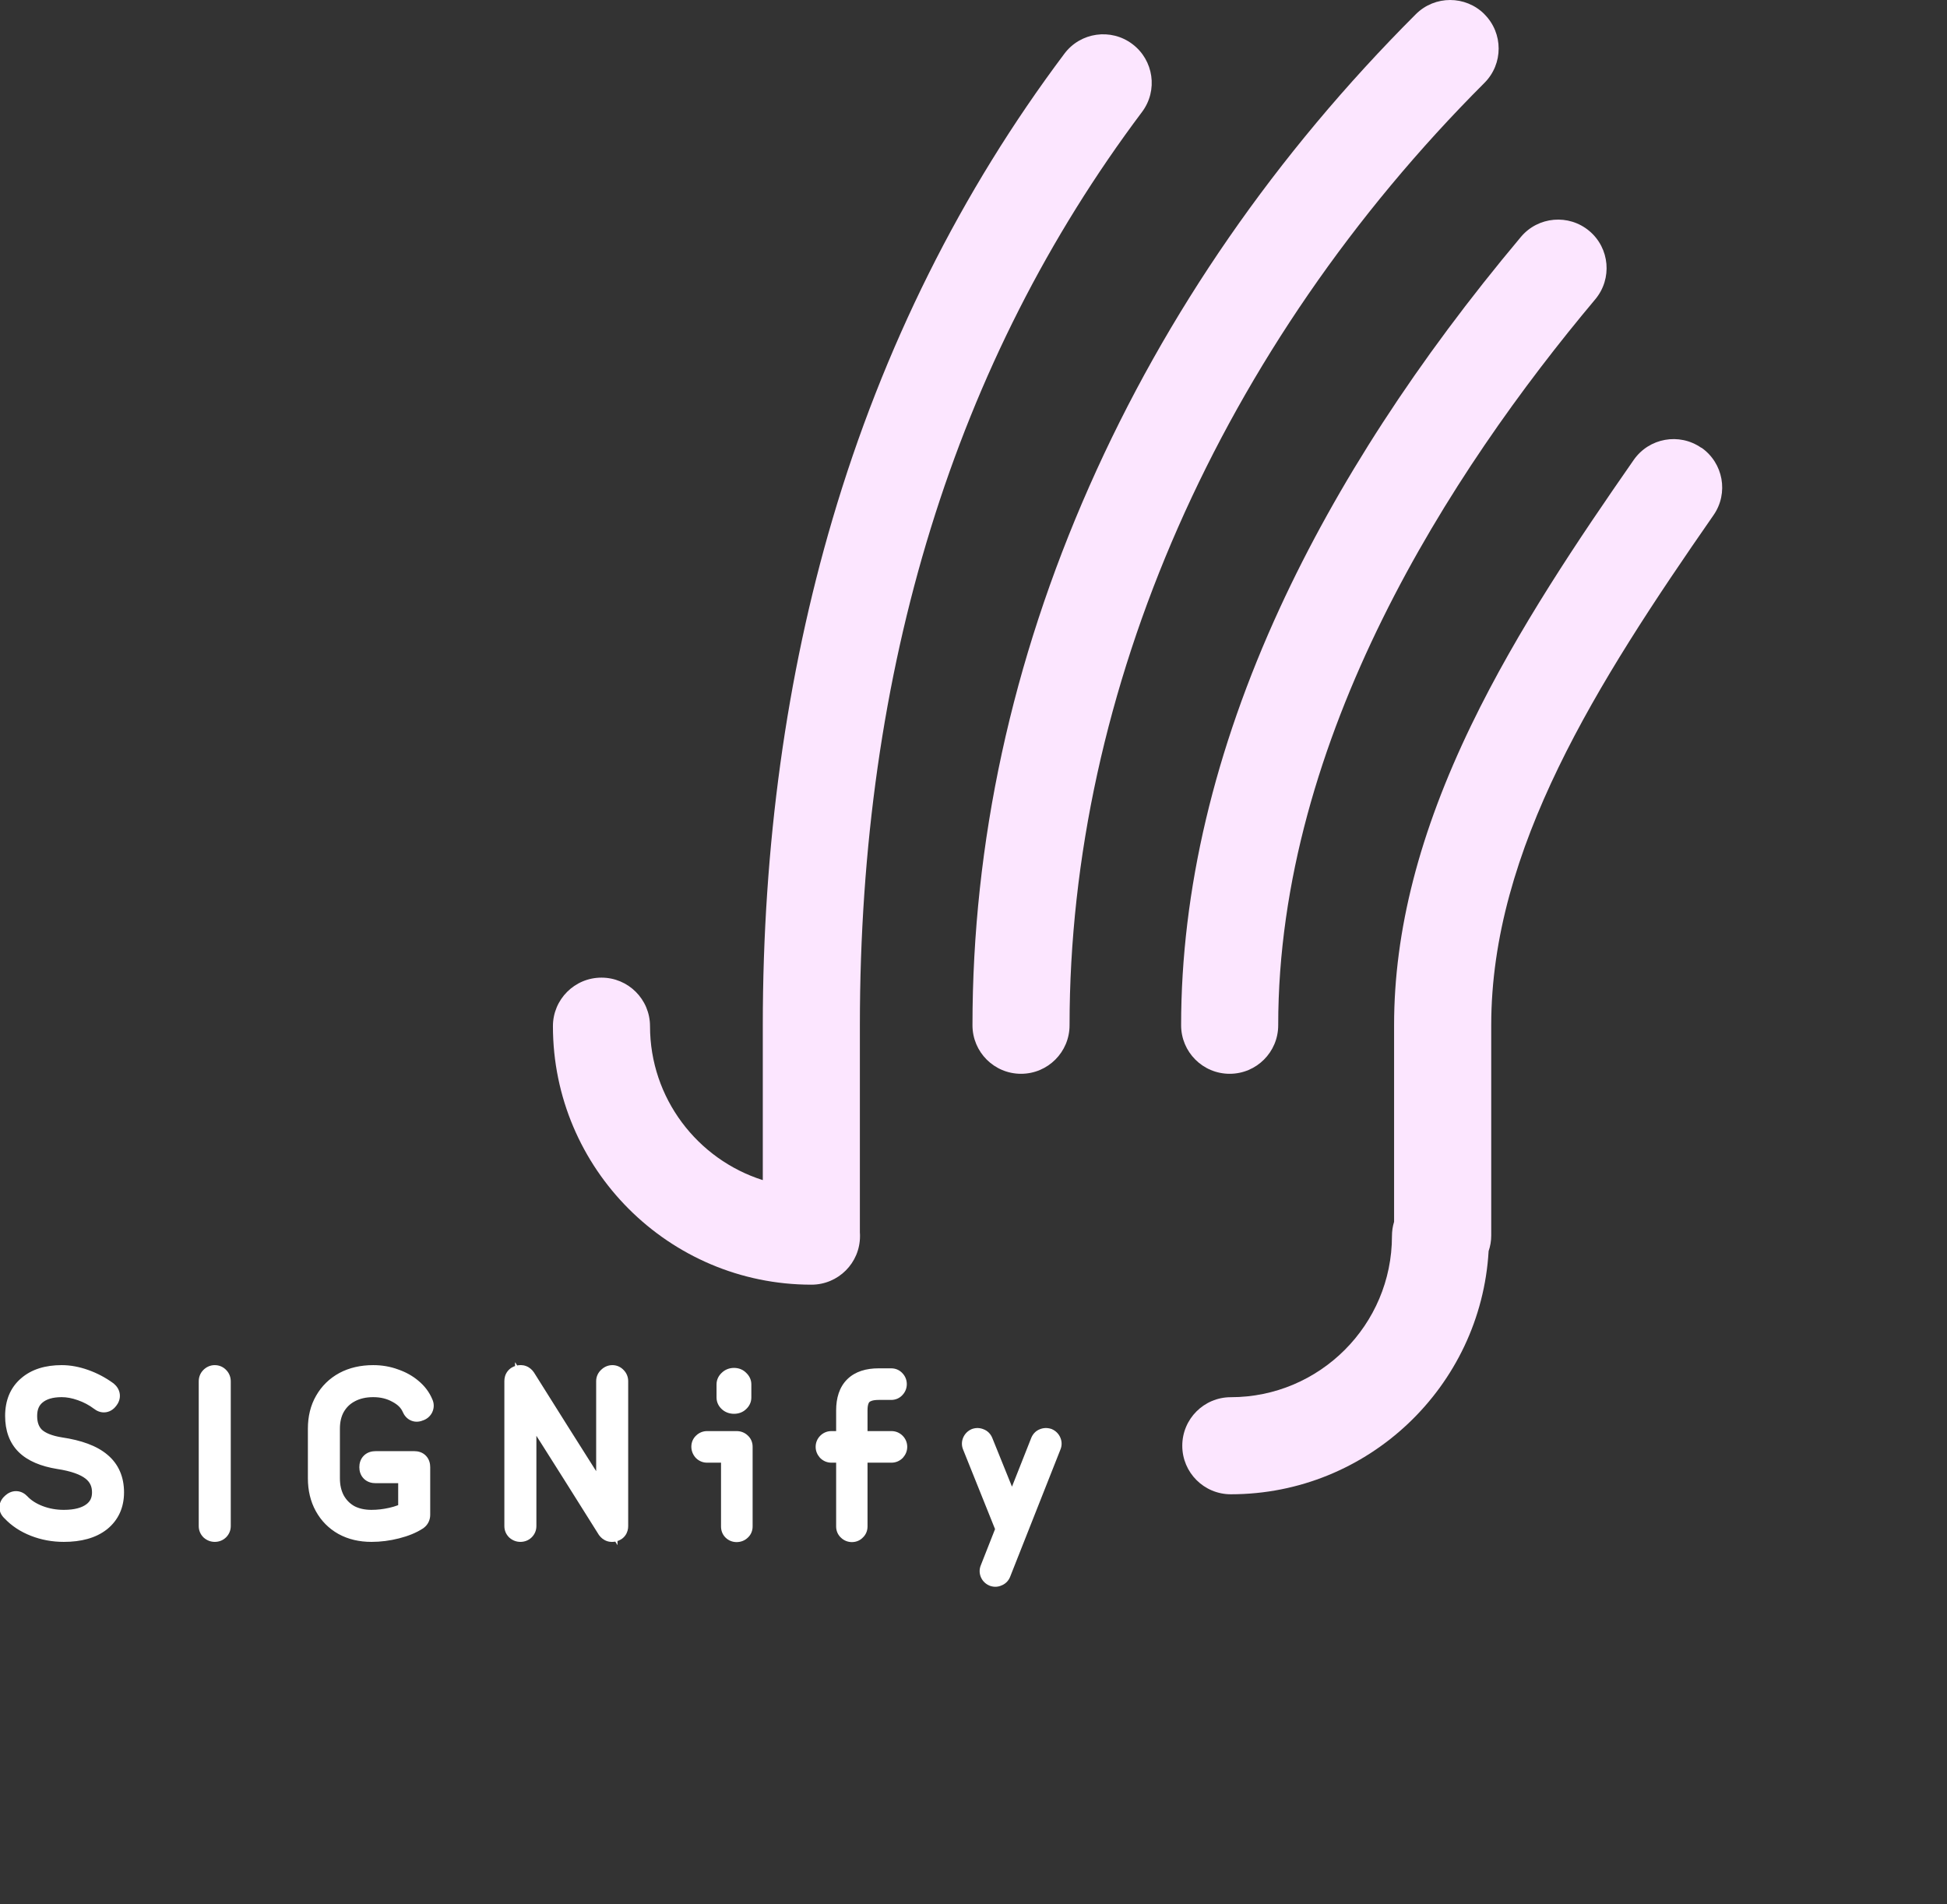 <svg width="912" height="892" viewBox="0 0 912 892" fill="none" xmlns="http://www.w3.org/2000/svg">
<rect x="0" y="0" width="912" height="892" fill="#333333" stroke="none"/>
<path d="M796.9 209.769C786.586 202.589 772.424 205.153 765.244 215.468C739.799 252.053 710.85 294.822 689.223 339.557C664.862 389.934 653.008 435.951 653.008 480.258C653.008 480.343 653.008 480.457 653.008 480.543C653.008 480.628 653.008 480.742 653.008 480.828V572.349C652.353 574.457 652.011 576.708 652.011 579.045C652.011 620.674 618.132 654.524 576.532 654.524C563.966 654.524 553.794 664.696 553.794 677.262C553.794 689.828 563.966 700 576.532 700C640.87 700 693.611 649.509 697.287 586.083C698.085 583.775 698.512 581.324 698.512 578.732V480.771C698.512 480.771 698.512 480.571 698.512 480.486C698.512 480.4 698.512 480.286 698.512 480.201C698.512 397.94 747.778 320.267 802.628 241.34C809.808 231.025 807.244 216.864 796.929 209.684L796.9 209.769Z" fill="#FCE6FF"/>
<path d="M575.99 503.024C588.556 503.024 598.728 492.852 598.728 480.287C598.728 345.427 679.479 220.939 747.236 140.217C755.3 130.586 754.046 116.254 744.444 108.19C734.813 100.126 720.481 101.38 712.417 110.982C664.149 168.482 626.167 226.951 599.526 284.764C568.838 351.382 553.252 417.174 553.252 480.287C553.252 492.852 563.425 503.024 575.99 503.024Z" fill="#FCE6FF"/>
<path d="M695.35 6.667C686.46 -2.222 672.07 -2.222 663.18 6.667C597.588 72.26 546.186 146.571 510.341 227.606C473.955 309.867 455.52 394.891 455.52 480.286C455.52 492.852 465.692 503.024 478.258 503.024C490.823 503.024 500.995 492.852 500.995 480.286C500.995 323.23 571.83 162.327 695.321 38.837C704.211 29.947 704.211 15.557 695.321 6.667H695.35Z" fill="#FCE6FF"/>
<path d="M402.778 480.828C402.778 480.828 402.778 480.657 402.778 480.543C402.778 480.458 402.778 480.372 402.778 480.258C402.778 313.172 447.257 169.251 534.931 52.457C542.482 42.427 540.43 28.152 530.401 20.629C520.371 13.079 506.096 15.102 498.573 25.16C450.163 89.641 413.606 162.954 389.985 243.107C368.301 316.677 357.303 396.459 357.303 480.287C357.303 480.372 357.303 480.458 357.303 480.572C357.303 480.657 357.303 480.742 357.303 480.856V552.831C326.701 543.143 304.476 514.479 304.476 480.714C304.476 468.148 294.303 457.976 281.738 457.976C269.172 457.976 259 468.148 259 480.714C259 547.503 313.337 601.811 380.097 601.811C392.663 601.811 402.835 591.639 402.835 579.074C402.835 578.504 402.835 577.934 402.778 577.364V480.828Z" fill="#FCE6FF"/>
<mask id="path-5-outside-1_1405_4" maskUnits="userSpaceOnUse" x="-1" y="638" width="499" height="106" fill="black">
<rect fill="white" x="-1" y="638" width="499" height="106"/>
<path d="M29.9 717.3C25.1 717.3 20.567 716.467 16.3 714.8C12.033 713.133 8.5 710.8 5.7 707.8C4.367 706.667 4.4 705.5 5.8 704.3C7 703.233 8.133 703.267 9.2 704.4C11.533 706.867 14.533 708.8 18.2 710.2C21.867 711.6 25.767 712.3 29.9 712.3C35.633 712.3 40.1 711.133 43.3 708.8C46.5 706.467 48.1 703.233 48.1 699.1C48.1 694.767 46.433 691.3 43.1 688.7C39.767 686.1 34.567 684.267 27.5 683.2C20.633 682.067 15.567 679.9 12.3 676.7C9.033 673.5 7.4 669.033 7.4 663.3C7.4 657.367 9.3 652.767 13.1 649.5C16.9 646.167 22.167 644.5 28.9 644.5C32.367 644.5 35.967 645.167 39.7 646.5C43.433 647.833 46.9 649.667 50.1 652C51.367 653.067 51.5 654.233 50.5 655.5C49.5 656.833 48.367 657 47.1 656C44.367 653.933 41.367 652.333 38.1 651.2C34.9 650.067 31.833 649.5 28.9 649.5C23.7 649.5 19.633 650.733 16.7 653.2C13.833 655.6 12.4 658.967 12.4 663.3C12.4 667.567 13.667 670.933 16.2 673.4C18.8 675.8 22.833 677.433 28.3 678.3C36.833 679.567 43.1 681.9 47.1 685.3C51.1 688.633 53.1 693.233 53.1 699.1C53.1 704.767 51.067 709.233 47 712.5C42.933 715.7 37.233 717.3 29.9 717.3ZM100.591 717.3C99.925 717.3 99.325 717.067 98.791 716.6C98.325 716.133 98.091 715.567 98.091 714.9V647.1C98.091 646.367 98.325 645.767 98.791 645.3C99.325 644.767 99.925 644.5 100.591 644.5C101.325 644.5 101.925 644.767 102.391 645.3C102.858 645.767 103.091 646.367 103.091 647.1V714.9C103.091 715.567 102.858 716.133 102.391 716.6C101.925 717.067 101.325 717.3 100.591 717.3ZM174.017 717.3C169.017 717.3 164.651 716.267 160.917 714.2C157.251 712.133 154.384 709.233 152.317 705.5C150.251 701.767 149.217 697.433 149.217 692.5V669.3C149.217 664.3 150.284 659.967 152.417 656.3C154.551 652.567 157.517 649.667 161.317 647.6C165.184 645.533 169.684 644.5 174.817 644.5C178.351 644.5 181.651 645.067 184.717 646.2C187.851 647.267 190.551 648.767 192.817 650.7C195.151 652.633 196.851 654.9 197.917 657.5C198.251 658.167 198.251 658.833 197.917 659.5C197.584 660.1 197.084 660.5 196.417 660.7C194.951 661.367 193.884 660.933 193.217 659.4C191.951 656.467 189.617 654.1 186.217 652.3C182.884 650.433 179.084 649.5 174.817 649.5C170.684 649.5 167.051 650.333 163.917 652C160.851 653.6 158.451 655.9 156.717 658.9C155.051 661.833 154.217 665.3 154.217 669.3V692.5C154.217 696.433 155.017 699.9 156.617 702.9C158.284 705.9 160.584 708.233 163.517 709.9C166.517 711.5 170.017 712.3 174.017 712.3C177.151 712.3 180.317 711.933 183.517 711.2C186.717 710.467 189.384 709.467 191.517 708.2V689.8H175.917C174.184 689.8 173.317 688.967 173.317 687.3C173.317 685.633 174.184 684.8 175.917 684.8H194.117C195.717 684.8 196.517 685.633 196.517 687.3V709.6C196.517 710.533 196.151 711.267 195.417 711.8C192.884 713.467 189.651 714.8 185.717 715.8C181.784 716.8 177.884 717.3 174.017 717.3ZM243.75 717.3C243.083 717.3 242.483 717.067 241.95 716.6C241.483 716.133 241.25 715.567 241.25 714.9V647C241.25 645.733 241.85 644.933 243.05 644.6C244.25 644.267 245.217 644.633 245.95 645.7C252.15 655.567 257.45 664 261.85 671C266.317 678 269.983 683.8 272.85 688.4C275.783 693 278.083 696.633 279.75 699.3C281.417 701.9 282.583 703.733 283.25 704.8C283.917 705.867 284.25 706.4 284.25 706.4V647C284.25 646.333 284.517 645.767 285.05 645.3C285.583 644.767 286.183 644.5 286.85 644.5C287.517 644.5 288.083 644.767 288.55 645.3C289.017 645.767 289.25 646.333 289.25 647V714.9C289.25 716.1 288.683 716.867 287.55 717.2C286.35 717.533 285.383 717.2 284.65 716.2C278.45 706.333 273.15 697.9 268.75 690.9C264.35 683.9 260.683 678.1 257.75 673.5C254.817 668.9 252.517 665.3 250.85 662.7C249.183 660.033 247.983 658.167 247.25 657.1C246.583 656.033 246.25 655.5 246.25 655.5V714.9C246.25 715.567 246.017 716.133 245.55 716.6C245.083 717.067 244.483 717.3 243.75 717.3ZM345.036 717.4C344.369 717.4 343.803 717.167 343.336 716.7C342.936 716.3 342.736 715.767 342.736 715.1V680.2H331.236C330.569 680.2 330.003 679.967 329.536 679.5C329.069 678.967 328.836 678.367 328.836 677.7C328.836 677.033 329.069 676.5 329.536 676.1C330.003 675.633 330.569 675.4 331.236 675.4H345.036C345.769 675.4 346.369 675.633 346.836 676.1C347.303 676.5 347.536 677.033 347.536 677.7V715.1C347.536 715.767 347.303 716.3 346.836 716.7C346.369 717.167 345.769 717.4 345.036 717.4ZM343.836 657.3C342.903 657.3 342.136 657.033 341.536 656.5C340.936 655.967 340.636 655.367 340.636 654.7V648.5C340.636 647.833 340.936 647.233 341.536 646.7C342.136 646.1 342.903 645.8 343.836 645.8C344.769 645.8 345.503 646.1 346.036 646.7C346.636 647.233 346.936 647.833 346.936 648.5V654.7C346.936 655.367 346.636 655.967 346.036 656.5C345.503 657.033 344.769 657.3 343.836 657.3ZM399.059 717.4C398.392 717.4 397.825 717.167 397.359 716.7C396.892 716.3 396.659 715.767 396.659 715.1V680.2H389.459C388.792 680.2 388.225 679.967 387.759 679.5C387.292 678.967 387.059 678.4 387.059 677.8C387.059 677.133 387.292 676.567 387.759 676.1C388.225 675.633 388.792 675.4 389.459 675.4H396.659V660.7C396.659 650.9 401.625 646 411.559 646H417.459C418.125 646 418.659 646.233 419.059 646.7C419.525 647.167 419.759 647.733 419.759 648.4C419.759 649.067 419.525 649.633 419.059 650.1C418.659 650.567 418.125 650.8 417.459 650.8H411.559C408.025 650.8 405.425 651.6 403.759 653.2C402.159 654.733 401.359 657.233 401.359 660.7V675.4H417.559C418.225 675.4 418.792 675.633 419.259 676.1C419.725 676.567 419.959 677.133 419.959 677.8C419.959 678.4 419.725 678.967 419.259 679.5C418.792 679.967 418.225 680.2 417.559 680.2H401.359V715.1C401.359 715.767 401.125 716.3 400.659 716.7C400.259 717.167 399.725 717.4 399.059 717.4ZM465.473 738.2C464.806 737.933 464.339 737.5 464.073 736.9C463.806 736.3 463.806 735.7 464.073 735.1L471.473 716.3L455.773 677.2C455.506 676.6 455.506 676 455.773 675.4C456.039 674.8 456.473 674.367 457.073 674.1C457.673 673.9 458.273 673.933 458.873 674.2C459.473 674.4 459.906 674.833 460.173 675.5L474.073 709.9L487.673 675.5C487.939 674.833 488.339 674.4 488.873 674.2C489.473 673.933 490.106 673.9 490.773 674.1C491.373 674.367 491.806 674.8 492.073 675.4C492.339 676 492.339 676.6 492.073 677.2L468.473 736.9C468.206 737.5 467.773 737.9 467.173 738.1C466.639 738.367 466.073 738.4 465.473 738.2Z"/>
</mask>
<path d="M29.9 717.3C25.1 717.3 20.567 716.467 16.3 714.8C12.033 713.133 8.5 710.8 5.7 707.8C4.367 706.667 4.4 705.5 5.8 704.3C7 703.233 8.133 703.267 9.2 704.4C11.533 706.867 14.533 708.8 18.2 710.2C21.867 711.6 25.767 712.3 29.9 712.3C35.633 712.3 40.1 711.133 43.3 708.8C46.5 706.467 48.1 703.233 48.1 699.1C48.1 694.767 46.433 691.3 43.1 688.7C39.767 686.1 34.567 684.267 27.5 683.2C20.633 682.067 15.567 679.9 12.3 676.7C9.033 673.5 7.4 669.033 7.4 663.3C7.4 657.367 9.3 652.767 13.1 649.5C16.9 646.167 22.167 644.5 28.9 644.5C32.367 644.5 35.967 645.167 39.7 646.5C43.433 647.833 46.9 649.667 50.1 652C51.367 653.067 51.5 654.233 50.5 655.5C49.5 656.833 48.367 657 47.1 656C44.367 653.933 41.367 652.333 38.1 651.2C34.9 650.067 31.833 649.5 28.9 649.5C23.7 649.5 19.633 650.733 16.7 653.2C13.833 655.6 12.4 658.967 12.4 663.3C12.4 667.567 13.667 670.933 16.2 673.4C18.8 675.8 22.833 677.433 28.3 678.3C36.833 679.567 43.1 681.9 47.1 685.3C51.1 688.633 53.1 693.233 53.1 699.1C53.1 704.767 51.067 709.233 47 712.5C42.933 715.7 37.233 717.3 29.9 717.3ZM100.591 717.3C99.925 717.3 99.325 717.067 98.791 716.6C98.325 716.133 98.091 715.567 98.091 714.9V647.1C98.091 646.367 98.325 645.767 98.791 645.3C99.325 644.767 99.925 644.5 100.591 644.5C101.325 644.5 101.925 644.767 102.391 645.3C102.858 645.767 103.091 646.367 103.091 647.1V714.9C103.091 715.567 102.858 716.133 102.391 716.6C101.925 717.067 101.325 717.3 100.591 717.3ZM174.017 717.3C169.017 717.3 164.651 716.267 160.917 714.2C157.251 712.133 154.384 709.233 152.317 705.5C150.251 701.767 149.217 697.433 149.217 692.5V669.3C149.217 664.3 150.284 659.967 152.417 656.3C154.551 652.567 157.517 649.667 161.317 647.6C165.184 645.533 169.684 644.5 174.817 644.5C178.351 644.5 181.651 645.067 184.717 646.2C187.851 647.267 190.551 648.767 192.817 650.7C195.151 652.633 196.851 654.9 197.917 657.5C198.251 658.167 198.251 658.833 197.917 659.5C197.584 660.1 197.084 660.5 196.417 660.7C194.951 661.367 193.884 660.933 193.217 659.4C191.951 656.467 189.617 654.1 186.217 652.3C182.884 650.433 179.084 649.5 174.817 649.5C170.684 649.5 167.051 650.333 163.917 652C160.851 653.6 158.451 655.9 156.717 658.9C155.051 661.833 154.217 665.3 154.217 669.3V692.5C154.217 696.433 155.017 699.9 156.617 702.9C158.284 705.9 160.584 708.233 163.517 709.9C166.517 711.5 170.017 712.3 174.017 712.3C177.151 712.3 180.317 711.933 183.517 711.2C186.717 710.467 189.384 709.467 191.517 708.2V689.8H175.917C174.184 689.8 173.317 688.967 173.317 687.3C173.317 685.633 174.184 684.8 175.917 684.8H194.117C195.717 684.8 196.517 685.633 196.517 687.3V709.6C196.517 710.533 196.151 711.267 195.417 711.8C192.884 713.467 189.651 714.8 185.717 715.8C181.784 716.8 177.884 717.3 174.017 717.3ZM243.75 717.3C243.083 717.3 242.483 717.067 241.95 716.6C241.483 716.133 241.25 715.567 241.25 714.9V647C241.25 645.733 241.85 644.933 243.05 644.6C244.25 644.267 245.217 644.633 245.95 645.7C252.15 655.567 257.45 664 261.85 671C266.317 678 269.983 683.8 272.85 688.4C275.783 693 278.083 696.633 279.75 699.3C281.417 701.9 282.583 703.733 283.25 704.8C283.917 705.867 284.25 706.4 284.25 706.4V647C284.25 646.333 284.517 645.767 285.05 645.3C285.583 644.767 286.183 644.5 286.85 644.5C287.517 644.5 288.083 644.767 288.55 645.3C289.017 645.767 289.25 646.333 289.25 647V714.9C289.25 716.1 288.683 716.867 287.55 717.2C286.35 717.533 285.383 717.2 284.65 716.2C278.45 706.333 273.15 697.9 268.75 690.9C264.35 683.9 260.683 678.1 257.75 673.5C254.817 668.9 252.517 665.3 250.85 662.7C249.183 660.033 247.983 658.167 247.25 657.1C246.583 656.033 246.25 655.5 246.25 655.5V714.9C246.25 715.567 246.017 716.133 245.55 716.6C245.083 717.067 244.483 717.3 243.75 717.3ZM345.036 717.4C344.369 717.4 343.803 717.167 343.336 716.7C342.936 716.3 342.736 715.767 342.736 715.1V680.2H331.236C330.569 680.2 330.003 679.967 329.536 679.5C329.069 678.967 328.836 678.367 328.836 677.7C328.836 677.033 329.069 676.5 329.536 676.1C330.003 675.633 330.569 675.4 331.236 675.4H345.036C345.769 675.4 346.369 675.633 346.836 676.1C347.303 676.5 347.536 677.033 347.536 677.7V715.1C347.536 715.767 347.303 716.3 346.836 716.7C346.369 717.167 345.769 717.4 345.036 717.4ZM343.836 657.3C342.903 657.3 342.136 657.033 341.536 656.5C340.936 655.967 340.636 655.367 340.636 654.7V648.5C340.636 647.833 340.936 647.233 341.536 646.7C342.136 646.1 342.903 645.8 343.836 645.8C344.769 645.8 345.503 646.1 346.036 646.7C346.636 647.233 346.936 647.833 346.936 648.5V654.7C346.936 655.367 346.636 655.967 346.036 656.5C345.503 657.033 344.769 657.3 343.836 657.3ZM399.059 717.4C398.392 717.4 397.825 717.167 397.359 716.7C396.892 716.3 396.659 715.767 396.659 715.1V680.2H389.459C388.792 680.2 388.225 679.967 387.759 679.5C387.292 678.967 387.059 678.4 387.059 677.8C387.059 677.133 387.292 676.567 387.759 676.1C388.225 675.633 388.792 675.4 389.459 675.4H396.659V660.7C396.659 650.9 401.625 646 411.559 646H417.459C418.125 646 418.659 646.233 419.059 646.7C419.525 647.167 419.759 647.733 419.759 648.4C419.759 649.067 419.525 649.633 419.059 650.1C418.659 650.567 418.125 650.8 417.459 650.8H411.559C408.025 650.8 405.425 651.6 403.759 653.2C402.159 654.733 401.359 657.233 401.359 660.7V675.4H417.559C418.225 675.4 418.792 675.633 419.259 676.1C419.725 676.567 419.959 677.133 419.959 677.8C419.959 678.4 419.725 678.967 419.259 679.5C418.792 679.967 418.225 680.2 417.559 680.2H401.359V715.1C401.359 715.767 401.125 716.3 400.659 716.7C400.259 717.167 399.725 717.4 399.059 717.4ZM465.473 738.2C464.806 737.933 464.339 737.5 464.073 736.9C463.806 736.3 463.806 735.7 464.073 735.1L471.473 716.3L455.773 677.2C455.506 676.6 455.506 676 455.773 675.4C456.039 674.8 456.473 674.367 457.073 674.1C457.673 673.9 458.273 673.933 458.873 674.2C459.473 674.4 459.906 674.833 460.173 675.5L474.073 709.9L487.673 675.5C487.939 674.833 488.339 674.4 488.873 674.2C489.473 673.933 490.106 673.9 490.773 674.1C491.373 674.367 491.806 674.8 492.073 675.4C492.339 676 492.339 676.6 492.073 677.2L468.473 736.9C468.206 737.5 467.773 737.9 467.173 738.1C466.639 738.367 466.073 738.4 465.473 738.2Z" fill="white"/>
<path d="M16.3 714.8L14.481 719.457L14.481 719.457L16.3 714.8ZM5.7 707.8L9.355 704.388L9.158 704.177L8.938 703.99L5.7 707.8ZM5.8 704.3L9.054 708.096L9.088 708.067L9.122 708.037L5.8 704.3ZM9.2 704.4L5.559 707.827L5.568 707.836L9.2 704.4ZM43.1 688.7L40.025 692.643L40.025 692.643L43.1 688.7ZM27.5 683.2L26.686 688.133L26.72 688.139L26.754 688.144L27.5 683.2ZM12.3 676.7L8.801 680.272L8.801 680.272L12.3 676.7ZM13.1 649.5L16.359 653.292L16.378 653.275L16.397 653.259L13.1 649.5ZM39.7 646.5L41.382 641.791L41.382 641.791L39.7 646.5ZM50.1 652L53.321 648.175L53.187 648.063L53.046 647.96L50.1 652ZM50.5 655.5L46.576 652.402L46.537 652.45L46.5 652.5L50.5 655.5ZM47.1 656L50.198 652.076L50.157 652.043L50.115 652.012L47.1 656ZM38.1 651.2L36.431 655.913L36.446 655.919L36.461 655.924L38.1 651.2ZM16.7 653.2L19.91 657.034L19.918 657.027L16.7 653.2ZM16.2 673.4L12.712 676.982L12.76 677.029L12.809 677.074L16.2 673.4ZM28.3 678.3L27.517 683.238L27.541 683.242L27.566 683.246L28.3 678.3ZM47.1 685.3L43.862 689.11L43.88 689.125L43.899 689.141L47.1 685.3ZM47 712.5L50.092 716.429L50.112 716.414L50.131 716.398L47 712.5ZM29.9 712.3C25.692 712.3 21.779 711.572 18.119 710.143L14.481 719.457C19.355 721.361 24.508 722.3 29.9 722.3V712.3ZM18.119 710.143C14.468 708.717 11.588 706.78 9.355 704.388L2.045 711.212C5.412 714.82 9.598 717.55 14.481 719.457L18.119 710.143ZM8.938 703.99C8.836 703.903 9.768 704.65 9.723 706.218C9.681 707.684 8.815 708.301 9.054 708.096L2.546 700.504C1.385 701.499 -0.198 703.299 -0.273 705.932C-0.351 708.667 1.231 710.563 2.462 711.61L8.938 703.99ZM9.122 708.037C9.122 708.037 9.114 708.044 9.099 708.056C9.083 708.068 9.06 708.086 9.027 708.107C8.963 708.15 8.858 708.213 8.712 708.278C8.407 708.413 7.955 708.539 7.403 708.523C6.21 708.488 5.589 707.859 5.559 707.827L12.841 700.973C11.745 699.808 10.023 698.596 7.697 698.527C5.408 698.46 3.634 699.535 2.478 700.563L9.122 708.037ZM5.568 707.836C8.491 710.927 12.158 713.245 16.416 714.871L19.983 705.529C16.909 704.355 14.575 702.806 12.832 700.964L5.568 707.836ZM16.416 714.871C20.683 716.5 25.19 717.3 29.9 717.3V707.3C26.343 707.3 23.051 706.7 19.983 705.529L16.416 714.871ZM29.9 717.3C36.237 717.3 41.884 716.021 46.246 712.84L40.354 704.76C38.316 706.246 35.03 707.3 29.9 707.3V717.3ZM46.246 712.84C50.802 709.518 53.1 704.749 53.1 699.1H43.1C43.1 701.718 42.198 703.415 40.354 704.76L46.246 712.84ZM53.1 699.1C53.1 693.271 50.758 688.332 46.175 684.757L40.025 692.643C42.108 694.268 43.1 696.262 43.1 699.1H53.1ZM46.175 684.757C41.846 681.381 35.646 679.373 28.246 678.256L26.754 688.144C33.487 689.16 37.687 690.819 40.025 692.643L46.175 684.757ZM28.314 678.267C21.965 677.219 18.04 675.323 15.799 673.128L8.801 680.272C13.094 684.477 19.302 686.915 26.686 688.133L28.314 678.267ZM15.799 673.128C13.723 671.094 12.4 668.05 12.4 663.3H2.4C2.4 670.016 4.344 675.906 8.801 680.272L15.799 673.128ZM12.4 663.3C12.4 658.528 13.87 655.431 16.359 653.292L9.841 645.708C4.73 650.102 2.4 656.205 2.4 663.3H12.4ZM16.397 653.259C19.019 650.959 22.971 649.5 28.9 649.5V639.5C21.362 639.5 14.781 641.374 9.803 645.741L16.397 653.259ZM28.9 649.5C31.718 649.5 34.748 650.041 38.018 651.209L41.382 641.791C37.185 640.292 33.016 639.5 28.9 639.5V649.5ZM38.018 651.209C41.301 652.381 44.342 653.989 47.154 656.04L53.046 647.96C49.458 645.344 45.566 643.286 41.382 641.791L38.018 651.209ZM46.879 655.825C46.938 655.874 46.311 655.369 46.182 654.243C46.05 653.086 46.57 652.409 46.576 652.402L54.424 658.598C55.43 657.325 56.383 655.431 56.118 653.107C55.856 650.815 54.529 649.193 53.321 648.175L46.879 655.825ZM46.5 652.5C46.432 652.591 46.942 651.859 48.172 651.678C48.769 651.591 49.289 651.677 49.665 651.808C50.013 651.929 50.19 652.069 50.198 652.076L44.002 659.924C45.264 660.921 47.219 661.926 49.627 661.572C51.992 661.224 53.568 659.742 54.5 658.5L46.5 652.5ZM50.115 652.012C46.961 649.626 43.495 647.78 39.739 646.476L36.461 655.924C39.238 656.887 41.773 658.24 44.084 659.988L50.115 652.012ZM39.769 646.487C36.116 645.193 32.484 644.5 28.9 644.5V654.5C31.183 654.5 33.684 654.94 36.431 655.913L39.769 646.487ZM28.9 644.5C22.943 644.5 17.593 645.916 13.482 649.373L19.918 657.027C21.674 655.551 24.457 654.5 28.9 654.5V644.5ZM13.49 649.366C9.302 652.873 7.4 657.749 7.4 663.3H17.4C17.4 660.184 18.365 658.327 19.91 657.034L13.49 649.366ZM7.4 663.3C7.4 668.617 9.017 673.384 12.712 676.982L19.688 669.818C18.317 668.482 17.4 666.517 17.4 663.3H7.4ZM12.809 677.074C16.437 680.423 21.583 682.298 27.517 683.238L29.083 673.362C24.084 672.569 21.163 671.177 19.591 669.726L12.809 677.074ZM27.566 683.246C35.709 684.455 40.896 686.589 43.862 689.11L50.338 681.49C45.304 677.211 37.958 674.679 29.034 673.354L27.566 683.246ZM43.899 689.141C46.606 691.397 48.1 694.506 48.1 699.1H58.1C58.1 691.961 55.594 685.87 50.301 681.459L43.899 689.141ZM48.1 699.1C48.1 703.401 46.642 706.374 43.869 708.602L50.131 716.398C55.491 712.092 58.1 706.132 58.1 699.1H48.1ZM43.908 708.571C41.025 710.839 36.569 712.3 29.9 712.3V722.3C37.898 722.3 44.842 720.561 50.092 716.429L43.908 708.571ZM98.791 716.6L95.256 720.136L95.374 720.253L95.499 720.363L98.791 716.6ZM98.791 645.3L102.327 648.836L102.327 648.836L98.791 645.3ZM102.391 645.3L98.629 648.593L98.738 648.718L98.856 648.836L102.391 645.3ZM102.391 716.6L98.856 713.064L102.391 716.6ZM100.591 712.3C100.856 712.3 101.155 712.349 101.454 712.465C101.747 712.579 101.957 712.726 102.084 712.837L95.499 720.363C96.881 721.572 98.633 722.3 100.591 722.3V712.3ZM102.327 713.064C102.524 713.262 102.736 713.548 102.89 713.921C103.043 714.293 103.091 714.638 103.091 714.9H93.091C93.091 716.878 93.841 718.721 95.256 720.136L102.327 713.064ZM103.091 714.9V647.1H93.091V714.9H103.091ZM103.091 647.1C103.091 647.268 103.063 647.56 102.926 647.912C102.785 648.275 102.571 648.591 102.327 648.836L95.256 641.764C93.743 643.277 93.091 645.202 93.091 647.1H103.091ZM102.327 648.836C102.223 648.939 102.01 649.119 101.672 649.269C101.323 649.424 100.947 649.5 100.591 649.5V639.5C98.42 639.5 96.593 640.428 95.256 641.764L102.327 648.836ZM100.591 649.5C100.341 649.5 99.971 649.451 99.561 649.269C99.146 649.085 98.835 648.828 98.629 648.593L106.154 642.007C104.701 640.347 102.709 639.5 100.591 639.5V649.5ZM98.856 648.836C98.612 648.591 98.397 648.275 98.256 647.912C98.119 647.56 98.091 647.268 98.091 647.1H108.091C108.091 645.202 107.44 643.277 105.927 641.764L98.856 648.836ZM98.091 647.1V714.9H108.091V647.1H98.091ZM98.091 714.9C98.091 714.638 98.14 714.293 98.293 713.921C98.447 713.548 98.659 713.262 98.856 713.064L105.927 720.136C107.342 718.721 108.091 716.878 108.091 714.9H98.091ZM98.856 713.064C99.1 712.82 99.416 712.606 99.779 712.465C100.132 712.328 100.424 712.3 100.591 712.3V722.3C102.489 722.3 104.414 721.648 105.927 720.136L98.856 713.064ZM160.917 714.2L158.462 718.556L158.479 718.565L158.496 718.574L160.917 714.2ZM152.317 705.5L147.943 707.922L147.943 707.922L152.317 705.5ZM152.417 656.3L156.739 658.814L156.749 658.798L156.758 658.781L152.417 656.3ZM161.317 647.6L158.96 643.19L158.944 643.199L158.928 643.208L161.317 647.6ZM184.717 646.2L182.984 650.89L183.045 650.912L183.106 650.933L184.717 646.2ZM192.817 650.7L189.572 654.504L189.6 654.527L189.627 654.55L192.817 650.7ZM197.917 657.5L193.291 659.398L193.362 659.57L193.445 659.736L197.917 657.5ZM197.917 659.5L202.288 661.928L202.341 661.833L202.389 661.736L197.917 659.5ZM196.417 660.7L194.98 655.911L194.656 656.008L194.348 656.148L196.417 660.7ZM193.217 659.4L188.627 661.382L188.632 661.394L193.217 659.4ZM186.217 652.3L183.774 656.663L183.826 656.691L183.878 656.719L186.217 652.3ZM163.917 652L166.23 656.433L166.248 656.424L166.265 656.414L163.917 652ZM156.717 658.9L152.388 656.399L152.379 656.414L152.37 656.43L156.717 658.9ZM156.617 702.9L152.205 705.253L152.226 705.291L152.246 705.328L156.617 702.9ZM163.517 709.9L161.047 714.247L161.105 714.28L161.164 714.312L163.517 709.9ZM183.517 711.2L182.4 706.326L182.4 706.326L183.517 711.2ZM191.517 708.2L194.07 712.499L196.517 711.046V708.2H191.517ZM191.517 689.8H196.517V684.8H191.517V689.8ZM195.417 711.8L198.165 715.977L198.263 715.913L198.358 715.844L195.417 711.8ZM185.717 715.8L186.949 720.646L186.949 720.646L185.717 715.8ZM174.017 712.3C169.718 712.3 166.213 711.417 163.339 709.826L158.496 718.574C163.088 721.117 168.316 722.3 174.017 722.3V712.3ZM163.372 709.844C160.524 708.239 158.316 706.014 156.692 703.078L147.943 707.922C150.451 712.453 153.977 716.028 158.462 718.556L163.372 709.844ZM156.692 703.078C155.095 700.195 154.217 696.72 154.217 692.5H144.217C144.217 698.147 145.406 703.339 147.943 707.922L156.692 703.078ZM154.217 692.5V669.3H144.217V692.5H154.217ZM154.217 669.3C154.217 665.024 155.123 661.591 156.739 658.814L148.095 653.786C145.444 658.342 144.217 663.576 144.217 669.3H154.217ZM156.758 658.781C158.428 655.859 160.717 653.618 163.706 651.992L158.928 643.208C154.318 645.715 150.673 649.275 148.076 653.819L156.758 658.781ZM163.674 652.01C166.701 650.392 170.365 649.5 174.817 649.5V639.5C169.002 639.5 163.667 640.675 158.96 643.19L163.674 652.01ZM174.817 649.5C177.807 649.5 180.515 649.978 182.984 650.89L186.45 641.51C182.786 640.156 178.894 639.5 174.817 639.5V649.5ZM183.106 650.933C185.707 651.819 187.837 653.024 189.572 654.504L196.062 646.896C193.264 644.509 189.994 642.715 186.329 641.467L183.106 650.933ZM189.627 654.55C191.38 656.002 192.56 657.615 193.291 659.398L202.543 655.602C201.141 652.185 198.921 649.264 196.007 646.85L189.627 654.55ZM193.445 659.736C193.306 659.458 193.167 659.03 193.167 658.5C193.167 657.97 193.306 657.542 193.445 657.264L202.389 661.736C203.426 659.662 203.426 657.338 202.389 655.264L193.445 659.736ZM193.546 657.072C193.673 656.845 193.875 656.58 194.169 656.346C194.461 656.112 194.754 655.979 194.98 655.911L197.854 665.489C199.749 664.921 201.312 663.685 202.288 661.928L193.546 657.072ZM194.348 656.148C194.354 656.146 195.22 655.764 196.399 656.243C197.532 656.703 197.85 657.515 197.803 657.406L188.632 661.394C189.251 662.818 190.436 664.614 192.635 665.507C194.881 666.42 197.014 665.921 198.486 665.252L194.348 656.148ZM197.808 657.418C196.003 653.238 192.75 650.101 188.557 647.881L183.878 656.719C186.485 658.099 187.898 659.695 188.627 661.382L197.808 657.418ZM188.66 647.937C184.496 645.606 179.837 644.5 174.817 644.5V654.5C178.33 654.5 181.271 655.261 183.774 656.663L188.66 647.937ZM174.817 644.5C170 644.5 165.536 645.476 161.569 647.586L166.265 656.414C168.565 655.191 171.367 654.5 174.817 654.5V644.5ZM161.604 647.567C157.694 649.607 154.595 652.578 152.388 656.399L161.047 661.401C162.306 659.222 164.007 657.593 166.23 656.433L161.604 647.567ZM152.37 656.43C150.202 660.245 149.217 664.595 149.217 669.3H159.217C159.217 666.005 159.899 663.422 161.064 661.37L152.37 656.43ZM149.217 669.3V692.5H159.217V669.3H149.217ZM149.217 692.5C149.217 697.125 150.163 701.423 152.205 705.253L161.029 700.547C159.872 698.377 159.217 695.742 159.217 692.5H149.217ZM152.246 705.328C154.351 709.116 157.302 712.119 161.047 714.247L165.987 705.553C163.866 704.347 162.217 702.684 160.988 700.472L152.246 705.328ZM161.164 714.312C165.006 716.361 169.341 717.3 174.017 717.3V707.3C170.693 707.3 168.028 706.639 165.87 705.488L161.164 714.312ZM174.017 717.3C177.544 717.3 181.085 716.887 184.634 716.074L182.4 706.326C179.549 706.98 176.757 707.3 174.017 707.3V717.3ZM184.634 716.074C188.186 715.26 191.373 714.1 194.07 712.499L188.964 703.901C187.395 704.833 185.248 705.674 182.4 706.326L184.634 716.074ZM196.517 708.2V689.8H186.517V708.2H196.517ZM191.517 684.8H175.917V694.8H191.517V684.8ZM175.917 684.8C175.773 684.8 176.592 684.763 177.433 685.571C177.84 685.963 178.08 686.399 178.204 686.756C178.319 687.087 178.317 687.298 178.317 687.3H168.317C168.317 688.955 168.758 691.102 170.502 692.779C172.209 694.421 174.328 694.8 175.917 694.8V684.8ZM178.317 687.3C178.317 687.302 178.319 687.513 178.204 687.844C178.08 688.201 177.84 688.637 177.433 689.029C176.592 689.837 175.773 689.8 175.917 689.8V679.8C174.328 679.8 172.209 680.179 170.502 681.821C168.758 683.498 168.317 685.645 168.317 687.3H178.317ZM175.917 689.8H194.117V679.8H175.917V689.8ZM194.117 689.8C194.093 689.8 193.17 689.783 192.31 688.888C191.487 688.03 191.517 687.187 191.517 687.3H201.517C201.517 685.746 201.147 683.653 199.524 681.962C197.865 680.234 195.741 679.8 194.117 679.8V689.8ZM191.517 687.3V709.6H201.517V687.3H191.517ZM191.517 709.6C191.517 709.398 191.561 709.032 191.77 708.614C191.982 708.191 192.265 707.91 192.476 707.756L198.358 715.844C200.429 714.337 201.517 712.078 201.517 709.6H191.517ZM192.669 707.623C190.728 708.9 188.05 710.048 184.485 710.954L186.949 720.646C191.251 719.552 195.04 718.033 198.165 715.977L192.669 707.623ZM184.485 710.954C180.935 711.857 177.448 712.3 174.017 712.3V722.3C178.319 722.3 182.633 721.743 186.949 720.646L184.485 710.954ZM241.95 716.6L238.414 720.136L238.532 720.253L238.657 720.363L241.95 716.6ZM243.05 644.6L241.712 639.782L241.712 639.782L243.05 644.6ZM245.95 645.7L250.184 643.04L250.129 642.952L250.07 642.867L245.95 645.7ZM261.85 671L257.617 673.661L257.626 673.675L257.635 673.69L261.85 671ZM272.85 688.4L268.607 691.044L268.62 691.066L268.634 691.088L272.85 688.4ZM279.75 699.3L275.51 701.95L275.525 701.974L275.541 701.998L279.75 699.3ZM283.25 704.8L287.49 702.15L287.49 702.15L283.25 704.8ZM284.25 706.4L280.01 709.05L289.25 723.834V706.4H284.25ZM285.05 645.3L288.343 649.063L288.468 648.953L288.586 648.836L285.05 645.3ZM288.55 645.3L284.787 648.593L284.897 648.718L285.014 648.836L288.55 645.3ZM287.55 717.2L288.888 722.018L288.925 722.007L288.961 721.997L287.55 717.2ZM284.65 716.2L280.416 718.86L280.512 719.012L280.618 719.157L284.65 716.2ZM268.75 690.9L272.983 688.239L272.983 688.239L268.75 690.9ZM257.75 673.5L253.534 676.188L257.75 673.5ZM250.85 662.7L246.61 665.35L246.625 665.374L246.641 665.398L250.85 662.7ZM247.25 657.1L243.01 659.75L243.068 659.843L243.13 659.933L247.25 657.1ZM246.25 655.5L250.49 652.85L241.25 638.066V655.5H246.25ZM245.55 716.6L249.086 720.136L249.086 720.136L245.55 716.6ZM243.75 712.3C244.014 712.3 244.314 712.349 244.612 712.465C244.906 712.579 245.116 712.726 245.243 712.837L238.657 720.363C240.04 721.572 241.792 722.3 243.75 722.3V712.3ZM245.486 713.064C245.683 713.262 245.895 713.548 246.048 713.921C246.201 714.293 246.25 714.638 246.25 714.9H236.25C236.25 716.878 236.999 718.721 238.414 720.136L245.486 713.064ZM246.25 714.9V647H236.25V714.9H246.25ZM246.25 647C246.25 647.157 246.205 647.777 245.7 648.45C245.189 649.131 244.586 649.363 244.388 649.418L241.712 639.782C240.314 640.171 238.811 640.969 237.7 642.45C236.595 643.923 236.25 645.576 236.25 647H246.25ZM244.388 649.418C244.177 649.476 243.604 649.566 242.902 649.3C242.218 649.041 241.894 648.625 241.83 648.533L250.07 642.867C249.273 641.708 248.099 640.576 246.448 639.95C244.779 639.317 243.123 639.391 241.712 639.782L244.388 649.418ZM241.716 648.36C247.917 658.227 253.217 666.661 257.617 673.661L266.083 668.339C261.683 661.339 256.383 652.906 250.184 643.04L241.716 648.36ZM257.635 673.69C262.097 680.682 265.753 686.465 268.607 691.044L277.093 685.756C274.214 681.135 270.537 675.318 266.065 668.31L257.635 673.69ZM268.634 691.088C271.564 695.683 273.855 699.302 275.51 701.95L283.99 696.65C282.312 693.965 280.002 690.317 277.066 685.712L268.634 691.088ZM275.541 701.998C277.207 704.599 278.36 706.41 279.01 707.45L287.49 702.15C286.806 701.056 285.626 699.201 283.959 696.602L275.541 701.998ZM279.01 707.45C279.25 707.834 279.687 708.533 279.76 708.65C279.818 708.743 279.931 708.924 279.948 708.95C279.949 708.953 279.961 708.972 279.962 708.973C279.963 708.974 279.968 708.983 279.969 708.984C279.97 708.986 279.974 708.992 279.975 708.994C279.983 709.007 279.978 708.999 279.986 709.011C279.987 709.013 279.989 709.017 279.99 709.018C279.994 709.025 279.991 709.019 279.994 709.025C279.998 709.031 280.005 709.041 280.006 709.044C280.007 709.045 280.009 709.048 280.009 709.048C280.009 709.048 280.009 709.049 280.009 709.049C280.009 709.049 280.009 709.049 280.009 709.049C280.009 709.049 280.01 709.049 280.01 709.049C280.01 709.049 280.01 709.049 280.01 709.049C280.01 709.049 280.01 709.05 280.01 709.05C280.01 709.05 280.01 709.05 280.01 709.05C280.01 709.05 280.01 709.05 280.01 709.05C280.01 709.05 280.01 709.05 280.01 709.05C280.01 709.05 280.01 709.05 280.01 709.05C280.01 709.05 280.01 709.05 284.25 706.4C288.49 703.75 288.49 703.75 288.49 703.75C288.49 703.75 288.49 703.75 288.49 703.75C288.49 703.75 288.49 703.75 288.49 703.75C288.49 703.75 288.49 703.75 288.49 703.75C288.49 703.75 288.49 703.75 288.49 703.75C288.49 703.75 288.49 703.75 288.49 703.75C288.49 703.75 288.49 703.75 288.49 703.75C288.489 703.749 288.49 703.75 288.489 703.749C288.489 703.749 288.489 703.749 288.489 703.749C288.489 703.749 288.489 703.749 288.489 703.749C288.489 703.749 288.489 703.749 288.489 703.749C288.489 703.749 288.489 703.749 288.489 703.748C288.489 703.748 288.489 703.748 288.488 703.748C288.487 703.746 288.489 703.749 288.488 703.746C288.487 703.746 288.488 703.747 288.487 703.746C288.487 703.746 288.487 703.746 288.487 703.746C288.487 703.745 288.487 703.745 288.487 703.745C288.487 703.745 288.487 703.745 288.487 703.745C288.487 703.745 288.487 703.745 288.487 703.745C288.486 703.743 288.487 703.745 288.486 703.744C288.486 703.744 288.482 703.737 288.481 703.736C288.479 703.732 288.478 703.73 288.474 703.725C288.456 703.696 288.476 703.727 288.455 703.694C288.444 703.677 288.441 703.671 288.427 703.65C288.425 703.646 288.397 703.602 288.392 703.594C288.39 703.59 288.375 703.566 288.372 703.561C288.342 703.514 288.38 703.573 288.349 703.525C288.334 703.5 288.266 703.392 288.24 703.35C288.159 703.221 288.257 703.377 288.174 703.244C288.159 703.22 288.171 703.239 288.156 703.215C288.155 703.214 288.152 703.209 288.151 703.208C288.148 703.203 288.15 703.206 288.147 703.201C288.136 703.183 288.148 703.203 288.137 703.186C288.134 703.181 288.103 703.131 288.099 703.125C288.097 703.122 288.022 703.001 288.017 702.994C287.964 702.908 287.984 702.94 287.927 702.85C287.699 702.485 287.76 702.582 287.49 702.15L279.01 707.45ZM289.25 706.4V647H279.25V706.4H289.25ZM289.25 647C289.25 647.354 289.174 647.779 288.974 648.204C288.778 648.621 288.526 648.902 288.343 649.063L281.757 641.537C280.217 642.885 279.25 644.792 279.25 647H289.25ZM288.586 648.836C288.482 648.939 288.268 649.119 287.931 649.269C287.581 649.424 287.205 649.5 286.85 649.5V639.5C284.679 639.5 282.851 640.428 281.514 641.764L288.586 648.836ZM286.85 649.5C286.496 649.5 286.071 649.424 285.646 649.224C285.229 649.028 284.948 648.776 284.787 648.593L292.313 642.007C290.965 640.467 289.058 639.5 286.85 639.5V649.5ZM285.014 648.836C284.817 648.638 284.605 648.352 284.452 647.979C284.299 647.607 284.25 647.262 284.25 647H294.25C294.25 645.022 293.501 643.179 292.086 641.764L285.014 648.836ZM284.25 647V714.9H294.25V647H284.25ZM284.25 714.9C284.25 714.71 284.303 714.081 284.804 713.403C285.311 712.718 285.915 712.469 286.139 712.403L288.961 721.997C290.318 721.598 291.773 720.799 292.846 719.347C293.913 717.903 294.25 716.29 294.25 714.9H284.25ZM286.212 712.382C286.372 712.338 286.889 712.244 287.555 712.473C288.223 712.703 288.577 713.1 288.682 713.243L280.618 719.157C281.456 720.3 282.661 721.363 284.295 721.927C285.927 722.49 287.528 722.395 288.888 722.018L286.212 712.382ZM288.884 713.54C282.683 703.673 277.383 695.239 272.983 688.239L264.517 693.561C268.917 700.561 274.217 708.994 280.416 718.86L288.884 713.54ZM272.983 688.239C268.58 681.234 264.907 675.424 261.966 670.812L253.534 676.188C256.46 680.776 260.12 686.566 264.517 693.561L272.983 688.239ZM261.966 670.812C259.032 666.21 256.729 662.607 255.059 660.002L246.641 665.398C248.304 667.993 250.602 671.59 253.534 676.188L261.966 670.812ZM255.09 660.05C253.424 657.384 252.172 655.434 251.37 654.267L243.13 659.933C243.795 660.9 244.943 662.683 246.61 665.35L255.09 660.05ZM251.49 654.45C251.081 653.796 250.982 653.637 250.74 653.25C250.583 652.998 250.668 653.135 250.552 652.95C250.536 652.924 250.511 652.884 250.506 652.875C250.503 652.87 250.494 652.857 250.494 652.856C250.491 652.852 250.493 652.854 250.491 652.852C250.49 652.851 250.491 652.851 250.49 652.85C250.49 652.85 250.49 652.85 250.49 652.85C250.49 652.85 250.49 652.85 250.49 652.85C250.49 652.85 250.49 652.85 250.49 652.85C250.49 652.85 250.49 652.85 250.49 652.85C250.49 652.85 250.49 652.85 250.49 652.85C250.49 652.85 250.49 652.85 250.49 652.85C250.49 652.85 250.49 652.85 246.25 655.5C242.01 658.15 242.01 658.15 242.01 658.15C242.01 658.15 242.01 658.15 242.01 658.15C242.01 658.15 242.01 658.15 242.01 658.15C242.01 658.15 242.01 658.15 242.01 658.15C242.01 658.15 242.01 658.15 242.01 658.15C242.011 658.151 242.01 658.15 242.011 658.151C242.011 658.151 242.011 658.151 242.011 658.152C242.011 658.152 242.012 658.153 242.012 658.154C242.014 658.156 242.012 658.153 242.014 658.156C242.019 658.165 242.013 658.155 242.019 658.164C242.025 658.174 242.019 658.164 242.026 658.175C242.088 658.275 241.98 658.102 242.045 658.206C242.084 658.269 242.031 658.183 242.073 658.25C242.156 658.384 242.057 658.225 242.151 658.375C242.363 658.715 242.037 658.194 242.26 658.55C242.481 658.903 242.31 658.63 242.573 659.05C242.767 659.361 242.425 658.814 242.62 659.127C242.675 659.213 242.591 659.079 242.645 659.166C242.667 659.202 242.648 659.17 242.67 659.206C242.681 659.223 242.763 659.354 242.776 659.375C242.872 659.529 242.79 659.398 242.889 659.556C243.109 659.908 242.788 659.394 243.01 659.75L251.49 654.45ZM241.25 655.5V714.9H251.25V655.5H241.25ZM241.25 714.9C241.25 714.638 241.299 714.293 241.452 713.921C241.605 713.548 241.817 713.262 242.014 713.064L249.086 720.136C250.501 718.721 251.25 716.878 251.25 714.9H241.25ZM242.014 713.064C242.259 712.82 242.575 712.606 242.938 712.465C243.29 712.328 243.582 712.3 243.75 712.3V722.3C245.648 722.3 247.573 721.648 249.086 720.136L242.014 713.064ZM343.336 716.7L339.8 720.236L339.8 720.236L343.336 716.7ZM342.736 680.2H347.736V675.2H342.736V680.2ZM329.536 679.5L325.773 682.793L325.883 682.918L326 683.036L329.536 679.5ZM329.536 676.1L332.79 679.896L332.936 679.771L333.071 679.636L329.536 676.1ZM346.836 676.1L343.3 679.636L343.436 679.771L343.582 679.896L346.836 676.1ZM346.836 716.7L343.582 712.904L343.436 713.029L343.3 713.164L346.836 716.7ZM341.536 656.5L338.214 660.237L338.214 660.237L341.536 656.5ZM341.536 646.7L344.858 650.437L344.968 650.339L345.071 650.236L341.536 646.7ZM346.036 646.7L342.299 650.022L342.494 650.242L342.714 650.437L346.036 646.7ZM346.036 656.5L342.714 652.763L342.604 652.861L342.5 652.964L346.036 656.5ZM345.036 712.4C345.298 712.4 345.643 712.449 346.015 712.602C346.387 712.755 346.674 712.967 346.871 713.164L339.8 720.236C341.215 721.651 343.058 722.4 345.036 722.4V712.4ZM346.871 713.164C347.18 713.473 347.419 713.848 347.568 714.244C347.711 714.626 347.736 714.934 347.736 715.1H337.736C337.736 716.838 338.297 718.732 339.8 720.236L346.871 713.164ZM347.736 715.1V680.2H337.736V715.1H347.736ZM342.736 675.2H331.236V685.2H342.736V675.2ZM331.236 675.2C331.498 675.2 331.843 675.249 332.215 675.402C332.587 675.555 332.874 675.767 333.071 675.964L326 683.036C327.415 684.451 329.258 685.2 331.236 685.2V675.2ZM333.299 676.207C333.41 676.334 333.557 676.544 333.671 676.838C333.787 677.136 333.836 677.436 333.836 677.7H323.836C323.836 679.658 324.564 681.41 325.773 682.793L333.299 676.207ZM333.836 677.7C333.836 677.957 333.789 678.353 333.592 678.804C333.39 679.265 333.095 679.634 332.79 679.896L326.282 672.304C324.605 673.741 323.836 675.714 323.836 677.7H333.836ZM333.071 679.636C332.874 679.833 332.587 680.045 332.215 680.198C331.843 680.351 331.498 680.4 331.236 680.4V670.4C329.258 670.4 327.415 671.149 326 672.564L333.071 679.636ZM331.236 680.4H345.036V670.4H331.236V680.4ZM345.036 680.4C344.868 680.4 344.576 680.372 344.224 680.235C343.861 680.094 343.545 679.88 343.3 679.636L350.371 672.564C348.859 671.052 346.934 670.4 345.036 670.4V680.4ZM343.582 679.896C343.276 679.634 342.982 679.265 342.78 678.804C342.583 678.353 342.536 677.957 342.536 677.7H352.536C352.536 675.714 351.767 673.741 350.09 672.304L343.582 679.896ZM342.536 677.7V715.1H352.536V677.7H342.536ZM342.536 715.1C342.536 714.843 342.583 714.447 342.78 713.996C342.982 713.535 343.276 713.166 343.582 712.904L350.09 720.496C351.767 719.059 352.536 717.086 352.536 715.1H342.536ZM343.3 713.164C343.545 712.92 343.861 712.706 344.224 712.565C344.576 712.428 344.868 712.4 345.036 712.4V722.4C346.934 722.4 348.859 721.748 350.371 720.236L343.3 713.164ZM343.836 652.3C343.846 652.3 343.986 652.302 344.204 652.378C344.432 652.457 344.662 652.589 344.858 652.763L338.214 660.237C339.876 661.714 341.89 662.3 343.836 662.3V652.3ZM344.858 652.763C344.942 652.838 345.149 653.045 345.333 653.414C345.528 653.804 345.636 654.252 345.636 654.7H335.636C335.636 657.085 336.784 658.966 338.214 660.237L344.858 652.763ZM345.636 654.7V648.5H335.636V654.7H345.636ZM345.636 648.5C345.636 648.948 345.528 649.396 345.333 649.786C345.149 650.155 344.942 650.362 344.858 650.437L338.214 642.963C336.784 644.234 335.636 646.115 335.636 648.5H345.636ZM345.071 650.236C344.899 650.408 344.662 650.572 344.383 650.681C344.113 650.787 343.91 650.8 343.836 650.8V640.8C341.722 640.8 339.636 641.529 338 643.164L345.071 650.236ZM343.836 650.8C343.767 650.8 343.524 650.788 343.193 650.653C342.844 650.51 342.532 650.284 342.299 650.022L349.773 643.378C348.133 641.533 345.942 640.8 343.836 640.8V650.8ZM342.714 650.437C342.63 650.362 342.423 650.155 342.239 649.786C342.044 649.396 341.936 648.948 341.936 648.5H351.936C351.936 646.115 350.788 644.234 349.358 642.963L342.714 650.437ZM341.936 648.5V654.7H351.936V648.5H341.936ZM341.936 654.7C341.936 654.252 342.044 653.804 342.239 653.414C342.423 653.045 342.63 652.838 342.714 652.763L349.358 660.237C350.788 658.966 351.936 657.085 351.936 654.7H341.936ZM342.5 652.964C342.768 652.696 343.082 652.509 343.377 652.401C343.654 652.3 343.831 652.3 343.836 652.3V662.3C345.762 662.3 347.888 661.719 349.571 660.036L342.5 652.964ZM397.359 716.7L400.894 713.164L400.758 713.029L400.613 712.904L397.359 716.7ZM396.659 680.2H401.659V675.2H396.659V680.2ZM387.759 679.5L383.996 682.793L384.105 682.918L384.223 683.036L387.759 679.5ZM387.759 676.1L384.223 672.564L384.223 672.564L387.759 676.1ZM396.659 675.4V680.4H401.659V675.4H396.659ZM419.059 646.7L415.262 649.954L415.387 650.1L415.523 650.236L419.059 646.7ZM419.059 650.1L415.523 646.564L415.387 646.7L415.262 646.846L419.059 650.1ZM403.759 653.2L407.218 656.81L407.221 656.807L403.759 653.2ZM401.359 675.4H396.359V680.4H401.359V675.4ZM419.259 679.5L422.794 683.036L422.912 682.918L423.021 682.793L419.259 679.5ZM401.359 680.2V675.2H396.359V680.2H401.359ZM400.659 716.7L397.405 712.904L397.113 713.154L396.862 713.446L400.659 716.7ZM399.059 712.4C399.321 712.4 399.666 712.449 400.037 712.602C400.41 712.755 400.697 712.967 400.894 713.164L393.823 720.236C395.238 721.651 397.081 722.4 399.059 722.4V712.4ZM400.613 712.904C400.918 713.166 401.213 713.535 401.414 713.996C401.612 714.447 401.659 714.843 401.659 715.1H391.659C391.659 717.086 392.428 719.059 394.105 720.496L400.613 712.904ZM401.659 715.1V680.2H391.659V715.1H401.659ZM396.659 675.2H389.459V685.2H396.659V675.2ZM389.459 675.2C389.721 675.2 390.066 675.249 390.437 675.402C390.81 675.555 391.097 675.767 391.294 675.964L384.223 683.036C385.638 684.451 387.481 685.2 389.459 685.2V675.2ZM391.521 676.207C391.594 676.29 391.735 676.475 391.857 676.771C391.984 677.079 392.059 677.433 392.059 677.8H382.059C382.059 679.824 382.884 681.522 383.996 682.793L391.521 676.207ZM392.059 677.8C392.059 678.062 392.01 678.407 391.857 678.779C391.703 679.152 391.491 679.438 391.294 679.636L384.223 672.564C382.808 673.979 382.059 675.822 382.059 677.8H392.059ZM391.294 679.636C391.097 679.833 390.81 680.045 390.437 680.198C390.066 680.351 389.721 680.4 389.459 680.4V670.4C387.481 670.4 385.638 671.149 384.223 672.564L391.294 679.636ZM389.459 680.4H396.659V670.4H389.459V680.4ZM401.659 675.4V660.7H391.659V675.4H401.659ZM401.659 660.7C401.659 656.588 402.695 654.418 403.895 653.234C405.108 652.038 407.346 651 411.559 651V641C405.838 641 400.626 642.412 396.872 646.116C393.106 649.831 391.659 655.012 391.659 660.7H401.659ZM411.559 651H417.459V641H411.559V651ZM417.459 651C417.202 651 416.805 650.953 416.354 650.756C415.893 650.554 415.524 650.259 415.262 649.954L422.855 643.446C421.418 641.769 419.445 641 417.459 641V651ZM415.523 650.236C415.326 650.038 415.114 649.752 414.96 649.379C414.807 649.007 414.759 648.662 414.759 648.4H424.759C424.759 646.422 424.009 644.579 422.594 643.164L415.523 650.236ZM414.759 648.4C414.759 648.138 414.807 647.793 414.96 647.421C415.114 647.048 415.326 646.762 415.523 646.564L422.594 653.636C424.009 652.221 424.759 650.378 424.759 648.4H414.759ZM415.262 646.846C415.524 646.541 415.893 646.246 416.354 646.044C416.805 645.847 417.202 645.8 417.459 645.8V655.8C419.445 655.8 421.418 655.031 422.855 653.354L415.262 646.846ZM417.459 645.8H411.559V655.8H417.459V645.8ZM411.559 645.8C407.4 645.8 403.283 646.725 400.296 649.593L407.221 656.807C407.567 656.475 408.65 655.8 411.559 655.8V645.8ZM400.299 649.59C397.279 652.484 396.359 656.622 396.359 660.7H406.359C406.359 657.844 407.038 656.983 407.218 656.81L400.299 649.59ZM396.359 660.7V675.4H406.359V660.7H396.359ZM401.359 680.4H417.559V670.4H401.359V680.4ZM417.559 680.4C417.297 680.4 416.952 680.351 416.58 680.198C416.207 680.045 415.92 679.833 415.723 679.636L422.794 672.564C421.379 671.149 419.536 670.4 417.559 670.4V680.4ZM415.723 679.636C415.526 679.438 415.314 679.152 415.16 678.779C415.007 678.407 414.959 678.062 414.959 677.8H424.959C424.959 675.822 424.209 673.979 422.794 672.564L415.723 679.636ZM414.959 677.8C414.959 677.433 415.034 677.079 415.16 676.771C415.282 676.475 415.423 676.29 415.496 676.207L423.021 682.793C424.133 681.522 424.959 679.824 424.959 677.8H414.959ZM415.723 675.964C415.92 675.767 416.207 675.555 416.58 675.402C416.952 675.249 417.297 675.2 417.559 675.2V685.2C419.536 685.2 421.379 684.451 422.794 683.036L415.723 675.964ZM417.559 675.2H401.359V685.2H417.559V675.2ZM396.359 680.2V715.1H406.359V680.2H396.359ZM396.359 715.1C396.359 714.843 396.406 714.447 396.603 713.996C396.805 713.535 397.099 713.166 397.405 712.904L403.913 720.496C405.589 719.059 406.359 717.086 406.359 715.1H396.359ZM396.862 713.446C397.124 713.141 397.493 712.846 397.955 712.644C398.405 712.447 398.802 712.4 399.059 712.4V722.4C401.045 722.4 403.018 721.631 404.455 719.954L396.862 713.446ZM465.473 738.2L463.616 742.842L463.752 742.897L463.892 742.943L465.473 738.2ZM464.073 736.9L468.642 734.869L468.642 734.869L464.073 736.9ZM464.073 735.1L468.642 737.131L468.686 737.032L468.725 736.931L464.073 735.1ZM471.473 716.3L476.125 718.131L476.853 716.282L476.113 714.437L471.473 716.3ZM455.773 677.2L460.413 675.337L460.379 675.252L460.342 675.169L455.773 677.2ZM457.073 674.1L455.492 669.357L455.263 669.433L455.042 669.531L457.073 674.1ZM458.873 674.2L456.842 678.769L457.063 678.867L457.292 678.943L458.873 674.2ZM460.173 675.5L455.53 677.357L455.534 677.365L455.537 677.373L460.173 675.5ZM474.073 709.9L469.437 711.773L474.123 723.371L478.722 711.738L474.073 709.9ZM487.673 675.5L483.03 673.643L483.027 673.652L483.023 673.662L487.673 675.5ZM488.873 674.2L490.628 678.882L490.767 678.829L490.903 678.769L488.873 674.2ZM490.773 674.1L492.803 669.531L492.513 669.402L492.209 669.311L490.773 674.1ZM492.073 677.2L487.504 675.169L487.461 675.265L487.423 675.362L492.073 677.2ZM468.473 736.9L473.042 738.931L473.084 738.835L473.123 738.738L468.473 736.9ZM467.173 738.1L465.592 733.357L465.254 733.469L464.937 733.628L467.173 738.1ZM467.33 733.558C467.495 733.624 467.754 733.759 468.025 734.011C468.302 734.269 468.509 734.571 468.642 734.869L459.504 738.931C460.351 740.838 461.863 742.141 463.616 742.842L467.33 733.558ZM468.642 734.869C468.765 735.148 468.873 735.537 468.873 736C468.873 736.463 468.765 736.852 468.642 737.131L459.504 733.069C458.662 734.962 458.662 737.038 459.504 738.931L468.642 734.869ZM468.725 736.931L476.125 718.131L466.82 714.469L459.42 733.269L468.725 736.931ZM476.113 714.437L460.413 675.337L451.133 679.063L466.833 718.163L476.113 714.437ZM460.342 675.169C460.465 675.448 460.573 675.837 460.573 676.3C460.573 676.763 460.465 677.152 460.342 677.431L451.204 673.369C450.362 675.262 450.362 677.338 451.204 679.231L460.342 675.169ZM460.342 677.431C460.244 677.651 460.081 677.913 459.833 678.161C459.586 678.408 459.324 678.571 459.103 678.669L455.042 669.531C453.311 670.3 451.973 671.638 451.204 673.369L460.342 677.431ZM458.654 678.843C458.387 678.932 458.058 678.987 457.695 678.967C457.336 678.947 457.045 678.859 456.842 678.769L460.903 669.631C459.211 668.879 457.324 668.746 455.492 669.357L458.654 678.843ZM457.292 678.943C456.88 678.806 456.462 678.561 456.112 678.211C455.775 677.873 455.606 677.546 455.53 677.357L464.815 673.643C464.085 671.818 462.647 670.188 460.454 669.457L457.292 678.943ZM455.537 677.373L469.437 711.773L478.709 708.027L464.809 673.627L455.537 677.373ZM478.722 711.738L492.322 677.338L483.023 673.662L469.423 708.062L478.722 711.738ZM492.315 677.357C492.27 677.47 492.139 677.749 491.847 678.066C491.536 678.403 491.119 678.697 490.628 678.882L487.117 669.518C484.94 670.335 483.674 672.034 483.03 673.643L492.315 677.357ZM490.903 678.769C490.665 678.875 490.376 678.952 490.06 678.968C489.75 678.984 489.5 678.938 489.336 678.889L492.209 669.311C490.472 668.79 488.603 668.848 486.842 669.631L490.903 678.769ZM488.742 678.669C488.522 678.571 488.26 678.408 488.012 678.161C487.765 677.913 487.602 677.651 487.504 677.431L496.642 673.369C495.872 671.638 494.535 670.3 492.803 669.531L488.742 678.669ZM487.504 677.431C487.38 677.152 487.273 676.763 487.273 676.3C487.273 675.837 487.38 675.448 487.504 675.169L496.642 679.231C497.483 677.338 497.483 675.262 496.642 673.369L487.504 677.431ZM487.423 675.362L463.823 735.062L473.123 738.738L496.723 679.038L487.423 675.362ZM463.904 734.869C464.015 734.618 464.219 734.288 464.556 733.976C464.897 733.661 465.269 733.464 465.592 733.357L468.754 742.843C470.743 742.18 472.229 740.759 473.042 738.931L463.904 734.869ZM464.937 733.628C465.244 733.474 465.628 733.359 466.054 733.334C466.474 733.309 466.819 733.378 467.054 733.457L463.892 742.943C465.665 743.535 467.612 743.471 469.409 742.572L464.937 733.628Z" fill="white" mask="url(#path-5-outside-1_1405_4)"/>
</svg>
